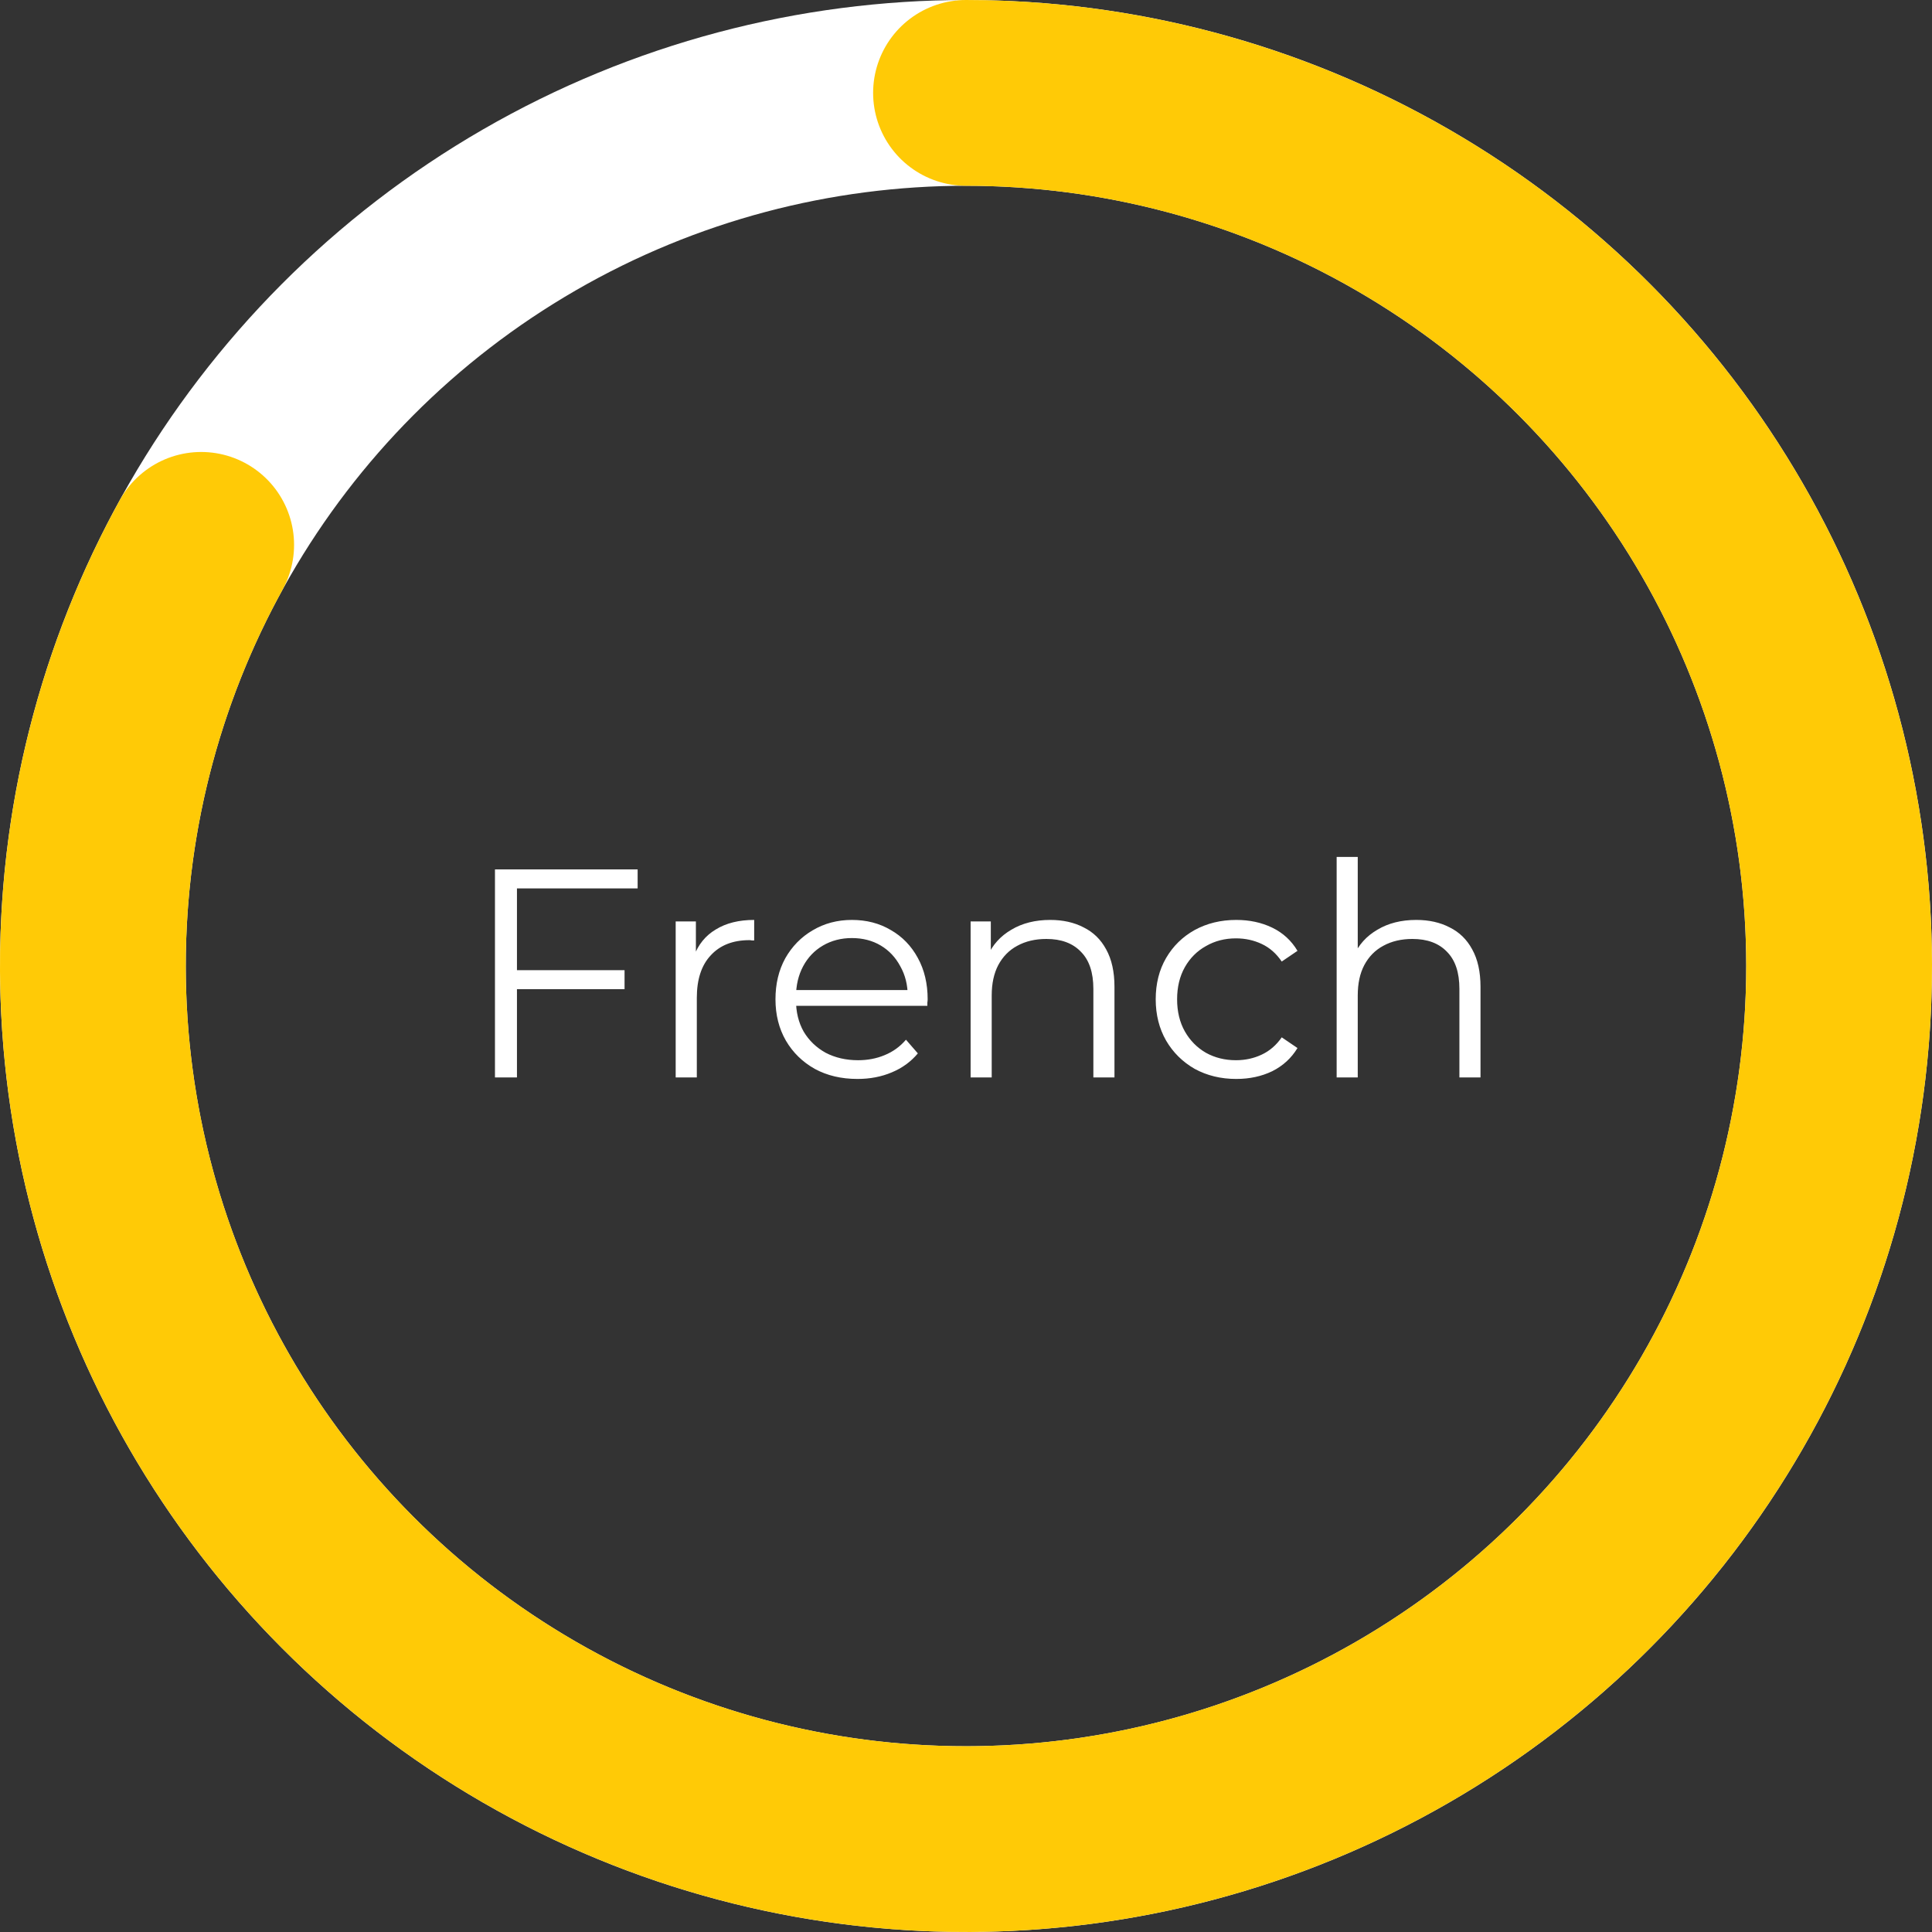 <svg width="52" height="52" viewBox="0 0 52 52" fill="none" xmlns="http://www.w3.org/2000/svg">
<rect x="0" y="0" width="52" height="52" fill="#333333" stroke="none"/>
<circle cx="26" cy="26" r="23.5" stroke="white" stroke-width="5"/>
<path d="M26 2.5C31.153 2.5 36.163 4.194 40.259 7.32C44.355 10.447 47.309 14.832 48.668 19.803C50.027 24.773 49.715 30.053 47.779 34.828C45.843 39.603 42.392 43.61 37.955 46.232C33.519 48.853 28.345 49.944 23.228 49.336C18.111 48.728 13.336 46.455 9.637 42.867C5.939 39.28 3.522 34.576 2.759 29.48C1.996 24.384 2.929 19.178 5.415 14.665" stroke="#FFCA06" stroke-width="5" stroke-linecap="round" stroke-linejoin="round"/>
<path d="M13.85 26.112H16.81V26.624H13.85V26.112ZM13.914 29H13.322V23.4H17.162V23.912H13.914V29ZM18.186 29V24.8H18.73V25.944L18.674 25.744C18.792 25.424 18.989 25.181 19.267 25.016C19.544 24.845 19.888 24.76 20.299 24.76V25.312C20.277 25.312 20.256 25.312 20.235 25.312C20.213 25.307 20.192 25.304 20.171 25.304C19.728 25.304 19.381 25.44 19.131 25.712C18.88 25.979 18.755 26.36 18.755 26.856V29H18.186ZM23.08 29.04C22.643 29.04 22.259 28.949 21.928 28.768C21.597 28.581 21.339 28.328 21.152 28.008C20.965 27.683 20.872 27.312 20.872 26.896C20.872 26.48 20.96 26.112 21.136 25.792C21.317 25.472 21.563 25.221 21.872 25.04C22.187 24.853 22.539 24.76 22.928 24.76C23.323 24.76 23.672 24.851 23.976 25.032C24.285 25.208 24.528 25.459 24.704 25.784C24.88 26.104 24.968 26.475 24.968 26.896C24.968 26.923 24.965 26.952 24.96 26.984C24.96 27.011 24.96 27.04 24.96 27.072H21.304V26.648H24.656L24.432 26.816C24.432 26.512 24.365 26.243 24.232 26.008C24.104 25.768 23.928 25.581 23.704 25.448C23.48 25.315 23.221 25.248 22.928 25.248C22.64 25.248 22.381 25.315 22.152 25.448C21.923 25.581 21.744 25.768 21.616 26.008C21.488 26.248 21.424 26.523 21.424 26.832V26.92C21.424 27.24 21.493 27.523 21.632 27.768C21.776 28.008 21.973 28.197 22.224 28.336C22.48 28.469 22.771 28.536 23.096 28.536C23.352 28.536 23.589 28.491 23.808 28.4C24.032 28.309 24.224 28.171 24.384 27.984L24.704 28.352C24.517 28.576 24.283 28.747 24 28.864C23.723 28.981 23.416 29.04 23.08 29.04ZM28.268 24.76C28.609 24.76 28.908 24.827 29.164 24.96C29.425 25.088 29.628 25.285 29.772 25.552C29.921 25.819 29.996 26.155 29.996 26.56V29H29.428V26.616C29.428 26.173 29.316 25.84 29.092 25.616C28.873 25.387 28.564 25.272 28.164 25.272C27.865 25.272 27.604 25.333 27.38 25.456C27.161 25.573 26.991 25.747 26.868 25.976C26.751 26.2 26.692 26.472 26.692 26.792V29H26.124V24.8H26.668V25.952L26.58 25.736C26.713 25.432 26.927 25.195 27.22 25.024C27.513 24.848 27.863 24.76 28.268 24.76ZM33.274 29.04C32.858 29.04 32.485 28.949 32.154 28.768C31.829 28.581 31.573 28.328 31.386 28.008C31.2 27.683 31.106 27.312 31.106 26.896C31.106 26.475 31.2 26.104 31.386 25.784C31.573 25.464 31.829 25.213 32.154 25.032C32.485 24.851 32.858 24.76 33.274 24.76C33.632 24.76 33.954 24.829 34.242 24.968C34.53 25.107 34.757 25.315 34.922 25.592L34.498 25.88C34.354 25.667 34.176 25.509 33.962 25.408C33.749 25.307 33.517 25.256 33.266 25.256C32.968 25.256 32.698 25.325 32.458 25.464C32.218 25.597 32.029 25.787 31.89 26.032C31.752 26.277 31.682 26.565 31.682 26.896C31.682 27.227 31.752 27.515 31.89 27.76C32.029 28.005 32.218 28.197 32.458 28.336C32.698 28.469 32.968 28.536 33.266 28.536C33.517 28.536 33.749 28.485 33.962 28.384C34.176 28.283 34.354 28.128 34.498 27.92L34.922 28.208C34.757 28.48 34.53 28.688 34.242 28.832C33.954 28.971 33.632 29.04 33.274 29.04ZM38.12 24.76C38.461 24.76 38.76 24.827 39.016 24.96C39.277 25.088 39.48 25.285 39.624 25.552C39.773 25.819 39.848 26.155 39.848 26.56V29H39.28V26.616C39.28 26.173 39.168 25.84 38.944 25.616C38.725 25.387 38.416 25.272 38.016 25.272C37.717 25.272 37.456 25.333 37.232 25.456C37.013 25.573 36.842 25.747 36.72 25.976C36.602 26.2 36.544 26.472 36.544 26.792V29H35.976V23.064H36.544V25.952L36.432 25.736C36.565 25.432 36.778 25.195 37.072 25.024C37.365 24.848 37.714 24.76 38.12 24.76Z" fill="white"/>
</svg>
